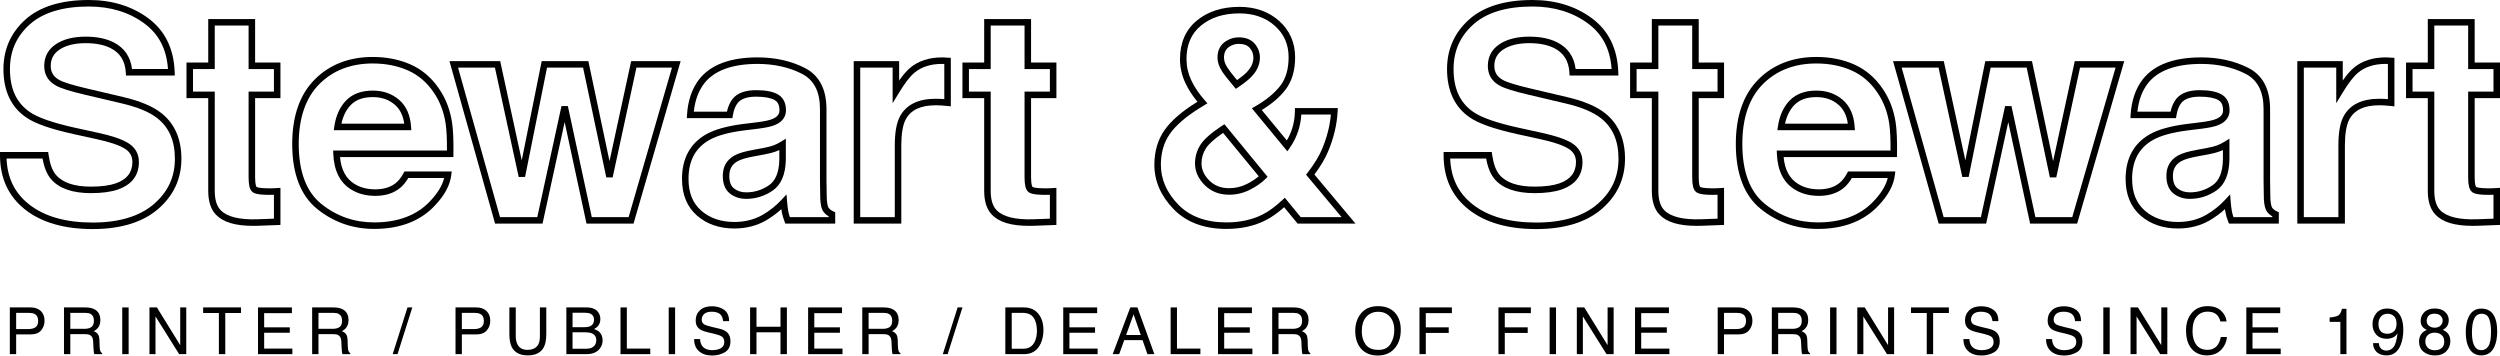 <svg xmlns="http://www.w3.org/2000/svg" xmlns:xlink="http://www.w3.org/1999/xlink" version="1.1" x="0px" y="0px" width="767.631px" height="109.161px" viewBox="0 0 767.631 109.161" enable-background="new 0 0 767.631 109.161" xml:space="preserve"><g><g><path d="M28.45 70.335c-8.718 0-15.697-2.017-20.741-5.994C2.594 60.309 0 54.699 0 47.67v-1h14.789l0.122 0.86 c0.39 2.758 1.146 4.822 2.244 6.134c2.032 2.416 5.655 3.641 10.765 3.641c3.134 0 5.696-0.336 7.615-1 c3.441-1.201 5.115-3.351 5.115-6.569c0-1.784-0.772-3.13-2.362-4.116c-1.777-1.073-4.7-2.052-8.676-2.904l-7.018-1.54 c-7.087-1.566-11.849-3.241-14.561-5.121c-4.628-3.168-6.978-8.163-6.978-14.84c0-6.069 2.267-11.184 6.737-15.202 C12.232 2.023 18.789 0 27.279 0c7.096 0 13.246 1.892 18.279 5.624c5.112 3.792 7.83 9.351 8.078 16.523l0.036 1.035H38.688 l-0.058-0.938c-0.219-3.547-1.75-5.993-4.68-7.475c-2.01-1.007-4.572-1.518-7.612-1.518c-3.358 0-6.053 0.654-8.01 1.944 c-1.85 1.219-2.749 2.873-2.749 5.054c0 1.936 0.861 3.345 2.631 4.307c1.275 0.719 4.081 1.586 8.355 2.585l11.37 2.681 c5.101 1.2 9.001 2.845 11.593 4.89c4.096 3.232 6.172 7.947 6.172 14.013c0 6.196-2.427 11.412-7.213 15.504 C43.748 68.28 37.006 70.335 28.45 70.335z M2.019 48.67c0.225 5.987 2.498 10.607 6.929 14.101 c4.683 3.692 11.244 5.564 19.502 5.564c8.066 0 14.371-1.893 18.738-5.627c4.382-3.747 6.513-8.32 6.513-13.983 c0-5.499-1.77-9.569-5.412-12.442c-2.36-1.863-5.999-3.381-10.812-4.514l-11.368-2.681c-4.52-1.057-7.421-1.967-8.867-2.783 c-2.426-1.318-3.663-3.358-3.663-6.057c0-2.866 1.227-5.127 3.648-6.724c2.289-1.509 5.354-2.274 9.111-2.274 c3.354 0 6.218 0.583 8.512 1.732c3.304 1.671 5.213 4.427 5.689 8.2h11.043c-0.432-6.104-2.799-10.675-7.216-13.951 C39.686 3.76 33.937 2 27.279 2c-7.981 0-14.088 1.851-18.15 5.5c-4.087 3.673-6.074 8.159-6.074 13.714 c0 6.062 2 10.378 6.113 13.193c2.464 1.708 7.124 3.327 13.856 4.814l7.012 1.538c4.249 0.91 7.291 1.941 9.296 3.153 c2.205 1.367 3.318 3.324 3.318 5.822c0 4.117-2.173 6.962-6.459 8.459c-2.132 0.737-4.914 1.11-8.271 1.11 c-5.728 0-9.865-1.465-12.297-4.355c-1.218-1.455-2.076-3.564-2.556-6.28H2.019z"/></g><g><path d="M77.74 69.35c-5.475 0-9.208-1.115-11.412-3.409c-1.583-1.615-2.388-4.083-2.388-7.329V30.125h-6.68V19.204h6.68V5.845 h14.393v13.359h7.778v10.921h-7.778v24.312c0 2.493 0.425 2.934 0.443 2.952c0.051 0.04 0.648 0.443 3.874 0.443 c0.369 0 0.761-0.007 1.173-0.021c0.413-0.014 0.818-0.036 1.217-0.064l1.071-0.076v11.398l-6.896 0.255 C78.709 69.341 78.218 69.35 77.74 69.35z M59.261 28.125h6.68v30.487c0 2.704 0.614 4.701 1.824 5.936 c1.957 2.037 5.799 2.974 11.38 2.776l4.967-0.184v-7.339c-0.072 0.003-0.145 0.006-0.218 0.008 c-0.437 0.016-0.852 0.022-1.243 0.022c-3.727 0-4.753-0.509-5.267-1.007c-0.727-0.705-1.051-2.058-1.051-4.387V28.125h7.778 v-6.921h-7.778V7.845H65.94v13.359h-6.68V28.125z"/></g><g><path d="M114.906 70.291c-6.58 0-12.467-2.058-17.5-6.115c-5.097-4.109-7.682-10.823-7.682-19.956 c0-8.533 2.318-15.192 6.889-19.793c4.573-4.603 10.575-6.937 17.838-6.937c4.291 0 8.218 0.785 11.674 2.332 c3.5 1.568 6.426 4.071 8.698 7.44c2.033 2.95 3.373 6.42 3.976 10.308c0.344 2.246 0.486 5.5 0.424 9.675l-0.015 0.985h-34.806 c0.357 3.925 1.824 6.631 4.466 8.255c1.749 1.099 3.894 1.654 6.381 1.654c2.603 0 4.729-0.663 6.32-1.97 c0.868-0.707 1.65-1.712 2.329-2.992l0.282-0.532h14.514l-0.132 1.118c-0.361 3.046-2.013 6.15-4.908 9.225 C129.194 67.832 122.884 70.291 114.906 70.291z M114.452 19.49c-6.711 0-12.236 2.135-16.419 6.347 c-4.186 4.212-6.308 10.397-6.308 18.383c0 8.498 2.334 14.688 6.937 18.399c4.668 3.764 10.133 5.672 16.245 5.672 c7.396 0 13.211-2.242 17.286-6.665c2.233-2.372 3.635-4.713 4.184-6.979h-11.003c-0.739 1.271-1.59 2.303-2.535 3.072 c-1.955 1.605-4.508 2.421-7.586 2.421c-2.87 0-5.373-0.658-7.438-1.955c-3.423-2.104-5.269-5.778-5.476-10.914l-0.042-1.041 h34.94c0.026-3.589-0.113-6.397-0.412-8.355c-0.556-3.586-1.785-6.778-3.651-9.486c-2.066-3.063-4.709-5.328-7.863-6.741 C122.111 20.216 118.458 19.49 114.452 19.49z M126.292 39.969h-23.804l0.167-1.144c0.483-3.316 1.698-5.997 3.608-7.967 c1.957-2.018 4.714-3.041 8.194-3.041c3.188 0 5.907 0.951 8.081 2.825c2.197 1.894 3.436 4.672 3.681 8.258L126.292 39.969z M104.839 37.969h19.276c-0.348-2.536-1.296-4.444-2.883-5.812c-1.826-1.575-4.042-2.34-6.775-2.34 c-2.959 0-5.17 0.796-6.758 2.433C106.305 33.687 105.346 35.607 104.839 37.969z"/></g><g><path d="M194.527 68.665h-14.435l-6.713-31.169l-6.791 31.169h-14.571l-14.009-49.9h15.573l6.625 30.479l6.119-30.479h14.33 l6.496 30.719l6.652-30.719h15.189L194.527 68.665z M181.708 66.665h11.317l13.307-45.9h-10.914l-7.3 33.708l-1.956-0.004 l-7.127-33.704h-11.07l-6.738 33.562l-1.958 0.016l-7.3-33.578h-11.322l12.886 45.9h11.444l7.431-34.105l1.955 0.002 L181.708 66.665z"/></g><g><path d="M225.483 70.159c-4.589 0-8.446-1.332-11.464-3.959c-3.058-2.662-4.609-6.457-4.609-11.279 c0-6.245 2.477-10.839 7.362-13.654c2.616-1.497 6.465-2.573 11.442-3.202l4.298-0.528c2.22-0.278 3.81-0.623 4.723-1.022 c1.885-0.798 2.102-1.891 2.102-2.644c0-2.104-0.883-2.826-1.548-3.186c-1.227-0.664-3.112-1-5.604-1 c-2.679 0-4.566 0.621-5.609 1.846c-0.761 0.927-1.289 2.245-1.556 3.905l-0.135 0.841h-14.002l0.067-1.063 c0.276-4.373 1.534-8.032 3.738-10.877c3.514-4.458 9.54-6.715 17.916-6.715c5.401 0 10.275 1.086 14.488 3.229 c4.434 2.256 6.681 6.518 6.681 12.669v21.973c0 1.525 0.029 3.379 0.087 5.51c0.104 1.938 0.431 2.6 0.566 2.793 c0.307 0.438 0.793 0.813 1.448 1.117l0.579 0.269v3.484H241.15l-0.25-0.633c-0.404-1.026-0.689-2.009-0.846-2.921 c-0.049-0.284-0.095-0.582-0.138-0.894c-1.433 1.314-3.02 2.48-4.737 3.478C232.322 69.331 229.062 70.159 225.483 70.159z M232.185 27.686c2.868 0 5.012 0.406 6.556 1.241c1.184 0.641 2.596 2.019 2.596 4.944c0 1.405-0.574 3.323-3.311 4.48 c-1.093 0.479-2.819 0.863-5.267 1.17l-4.297 0.528c-4.711 0.595-8.31 1.588-10.693 2.952c-4.278 2.465-6.358 6.365-6.358 11.92 c0 4.277 1.283 7.474 3.922 9.771c2.643 2.301 6.058 3.468 10.15 3.468c3.226 0 6.152-0.739 8.697-2.197 c2.167-1.259 4.112-2.809 5.775-4.603l1.546-1.667l0.184 2.266c0.085 1.055 0.2 2 0.34 2.811c0.102 0.593 0.271 1.229 0.501 1.895 h11.927v-0.239c-0.702-0.407-1.26-0.905-1.665-1.483c-0.531-0.758-0.826-1.985-0.926-3.859c-0.06-2.176-0.089-4.048-0.089-5.591 V33.52c0-5.412-1.828-8.973-5.588-10.886c-3.929-1.998-8.499-3.011-13.582-3.011c-7.732 0-13.229 2.001-16.339 5.947 c-1.773 2.288-2.858 5.215-3.229 8.708h10.17c0.363-1.634 0.979-2.986 1.836-4.03C226.494 28.543 228.893 27.686 232.185 27.686z M229.137 61.062c-1.948 0-3.636-0.553-5.016-1.644c-1.451-1.146-2.187-2.97-2.187-5.421c0-2.774 1.164-4.854 3.458-6.183 c1.279-0.74 3.27-1.34 6.085-1.833l2.841-0.526c1.36-0.251 2.435-0.524 3.193-0.81c0.754-0.284 1.512-0.661 2.253-1.122 l1.528-0.95v6.457c-0.096 4.532-1.451 7.715-4.026 9.482C234.801 60.205 232.066 61.062 229.137 61.062z M239.292 46.06 c-0.357 0.17-0.716 0.323-1.076 0.458c-0.881 0.332-2.037 0.628-3.534 0.905l-2.85 0.527c-2.554 0.448-4.38 0.984-5.438 1.596 c-1.655 0.958-2.459 2.415-2.459 4.452c0 1.833 0.467 3.093 1.427 3.852c1.033 0.816 2.268 1.213 3.776 1.213 c2.518 0 4.872-0.739 6.997-2.198c2.014-1.381 3.077-4.024 3.158-7.854V46.06z"/></g><g><path d="M276.746 68.665h-14.612v-49.9h13.953v5.963c1.248-1.785 2.377-3.083 3.421-3.936c2.509-2.1 5.8-3.169 9.773-3.169 c0.27 0 0.498 0.009 0.684 0.026c0.158 0.015 0.503 0.036 1.038 0.063l0.948 0.049v14.899l-1.11-0.124 c-0.767-0.085-1.455-0.143-2.046-0.17c-0.595-0.028-1.078-0.043-1.447-0.043c-4.68 0-7.711 1.436-9.267 4.388 c-0.885 1.69-1.335 4.402-1.335 8.059V68.665z M264.134 66.665h10.612V44.77c0-4.04 0.512-6.98 1.564-8.989 c1.908-3.623 5.622-5.458 11.037-5.458c0.392 0 0.906 0.015 1.541 0.045c0.329 0.016 0.684 0.04 1.062 0.072V19.653 c-0.071-0.005-0.127-0.01-0.17-0.014c-0.133-0.012-0.301-0.018-0.5-0.018c-3.491 0-6.35 0.912-8.499 2.711 c-1.349 1.102-2.975 3.218-4.84 6.299l-1.855 3.063V20.765h-9.953V66.665z"/></g><g><path d="M315.998 69.35c-5.475 0-9.208-1.115-11.412-3.409c-1.583-1.615-2.388-4.083-2.388-7.329V30.125h-6.68V19.204h6.68V5.845 h14.393v13.359h7.778v10.921h-7.778v24.312c0 2.493 0.425 2.934 0.443 2.952c0.051 0.04 0.648 0.443 3.874 0.443 c0.37 0 0.76-0.007 1.173-0.021c0.413-0.014 0.818-0.036 1.216-0.064l1.071-0.076v11.398l-6.896 0.255 C316.966 69.341 316.475 69.35 315.998 69.35z M297.518 28.125h6.68v30.487c0 2.704 0.614 4.701 1.824 5.936 c1.957 2.037 5.8 2.974 11.38 2.776l4.967-0.184v-7.339c-0.072 0.003-0.145 0.006-0.217 0.008 c-0.438 0.016-0.852 0.022-1.244 0.022c-3.727 0-4.753-0.509-5.267-1.007c-0.727-0.706-1.051-2.059-1.051-4.387V28.125h7.778 v-6.921h-7.778V7.845h-10.393v13.359h-6.68V28.125z"/></g><g><path d="M376.592 70.291c-6.884 0-12.357-2.055-16.267-6.107c-3.899-4.042-5.877-8.608-5.877-13.573 c0-4.087 1.036-7.65 3.079-10.591c2.003-2.884 5.295-5.758 9.787-8.543l0.367-0.225c-1.565-1.894-2.82-3.843-3.734-5.806 c-1.083-2.323-1.632-4.775-1.632-7.288c0-5.013 1.738-8.996 5.165-11.837c3.372-2.795 7.777-4.212 13.091-4.212 c4.886 0 8.992 1.458 12.207 4.332c3.246 2.904 4.892 6.663 4.892 11.171c0 4.028-0.989 7.361-2.939 9.909 c-1.713 2.238-4.167 4.344-7.303 6.268l7.696 9.333c0.668-1.126 1.21-2.326 1.616-3.582c0.544-1.682 0.835-3.491 0.863-5.375 l0.015-0.985h13.157l-0.055 1.052c-0.211 4.034-1.195 8.167-2.927 12.281c-0.889 2.149-2.301 4.528-4.201 7.075l12.62 15.078 h-17.774l-4.14-5.041c-1.962 1.734-3.831 3.061-5.567 3.951C385.229 69.377 381.144 70.291 376.592 70.291z M380.571 4.109 c-4.836 0-8.811 1.263-11.815 3.752c-2.988 2.478-4.441 5.846-4.441 10.297c0 2.218 0.486 4.386 1.444 6.443 c0.979 2.102 2.39 4.196 4.192 6.227l0.792 0.893l-2.38 1.458c-4.252 2.637-7.347 5.323-9.193 7.981 c-1.806 2.6-2.722 5.779-2.722 9.45c0 4.429 1.789 8.528 5.316 12.184c3.518 3.646 8.507 5.496 14.827 5.496 c4.23 0 8.007-0.84 11.225-2.496c1.806-0.925 3.793-2.389 5.908-4.351l0.778-0.722l4.88 5.942h12.548l-10.899-13.021l0.49-0.636 c2.039-2.649 3.527-5.094 4.426-7.265c1.492-3.548 2.399-7.094 2.701-10.564h-9.083c-0.104 1.731-0.414 3.401-0.924 4.977 c-0.605 1.87-1.48 3.63-2.602 5.23l-0.755 1.076l-10.896-13.213l1.026-0.59c3.395-1.953 5.994-4.09 7.727-6.354 c1.677-2.19 2.527-5.115 2.527-8.693c0-3.97-1.382-7.136-4.226-9.68C388.608 5.396 384.95 4.109 380.571 4.109z M377.409 59.788 c-3.036 0-5.569-1.002-7.529-2.98c-1.958-1.975-2.951-4.195-2.951-6.6c0-2.095 0.57-4.039 1.694-5.779 c1.108-1.717 3.261-3.612 6.583-5.794l0.751-0.493l13.265 16.151l-0.644 0.641c-1.232 1.228-2.845 2.349-4.793 3.334 C381.79 59.277 379.645 59.788 377.409 59.788z M375.558 40.806c-2.627 1.792-4.393 3.373-5.254 4.708 c-0.925 1.432-1.375 2.967-1.375 4.694c0 1.884 0.776 3.583 2.371 5.192c1.593 1.607 3.591 2.388 6.108 2.388 c1.919 0 3.762-0.439 5.475-1.305c1.421-0.718 2.634-1.507 3.618-2.352L375.558 40.806z M379.473 27.277l-0.58-0.69 c-1.868-2.226-3.055-3.743-3.63-4.638c-0.95-1.441-1.435-2.871-1.435-4.24c0-2.333 0.93-4.074 2.765-5.173 c1.147-0.706 2.412-1.067 3.75-1.067c2.148 0 3.798 0.65 4.904 1.933c1.068 1.238 1.61 2.672 1.61 4.263 c0 2.108-0.86 4.075-2.558 5.845c-0.84 0.905-2.179 1.976-4.082 3.263L379.473 27.277z M380.344 13.47 c-0.976 0-1.863 0.254-2.712 0.776c-1.234 0.739-1.804 1.838-1.804 3.464c0 0.971 0.374 2.03 1.111 3.149 c0.468 0.729 1.442 1.984 2.903 3.745c1.368-0.962 2.376-1.79 3.003-2.465c1.357-1.417 2.012-2.875 2.012-4.473 c0-1.113-0.368-2.08-1.125-2.957C383.015 13.875 381.906 13.47 380.344 13.47z"/></g><g><path d="M471.712 70.335c-8.718 0-15.696-2.017-20.741-5.994c-5.115-4.033-7.709-9.642-7.709-16.671v-1h14.788l0.122 0.86 c0.391 2.758 1.146 4.822 2.244 6.134c2.032 2.416 5.654 3.641 10.765 3.641c3.134 0 5.696-0.336 7.615-1 c3.441-1.201 5.115-3.351 5.115-6.569c0-1.784-0.772-3.13-2.362-4.116c-1.777-1.074-4.7-2.053-8.676-2.904l-7.018-1.54 c-7.086-1.565-11.849-3.24-14.561-5.121c-4.629-3.168-6.979-8.163-6.979-14.84c0-6.069 2.267-11.184 6.736-15.202 C455.495 2.023 462.051 0 470.541 0c7.096 0 13.246 1.892 18.279 5.624c5.112 3.792 7.83 9.351 8.077 16.523l0.036 1.035H481.95 l-0.058-0.938c-0.219-3.547-1.749-5.992-4.679-7.475c-2.011-1.007-4.573-1.518-7.613-1.518c-3.358 0-6.054 0.654-8.01 1.944 c-1.85 1.219-2.749 2.873-2.749 5.054c0 1.936 0.86 3.345 2.631 4.307c1.275 0.719 4.082 1.586 8.356 2.585l11.369 2.681 c5.1 1.199 9 2.845 11.593 4.89c4.096 3.232 6.173 7.947 6.173 14.013c0 6.196-2.427 11.412-7.214 15.504 C487.01 68.28 480.268 70.335 471.712 70.335z M445.281 48.67c0.225 5.987 2.498 10.607 6.929 14.101 c4.684 3.692 11.245 5.564 19.503 5.564c8.066 0 14.37-1.893 18.738-5.627c4.382-3.747 6.513-8.32 6.513-13.983 c0-5.499-1.771-9.569-5.411-12.442c-2.361-1.863-5.999-3.382-10.812-4.514l-11.368-2.681c-4.52-1.056-7.421-1.967-8.868-2.783 c-2.426-1.318-3.662-3.358-3.662-6.057c0-2.866 1.228-5.127 3.647-6.724c2.289-1.509 5.354-2.274 9.111-2.274 c3.354 0 6.218 0.583 8.513 1.732c3.303 1.671 5.212 4.427 5.688 8.2h11.044c-0.432-6.104-2.799-10.675-7.216-13.951 C482.948 3.76 477.199 2 470.541 2c-7.981 0-14.088 1.851-18.15 5.5c-4.087 3.673-6.073 8.16-6.073 13.714 c0 6.062 1.999 10.377 6.112 13.193c2.465 1.708 7.126 3.327 13.856 4.814l7.011 1.538c4.248 0.909 7.291 1.941 9.297 3.153 c2.205 1.367 3.318 3.324 3.318 5.822c0 4.117-2.173 6.962-6.458 8.459c-2.134 0.737-4.916 1.11-8.272 1.11 c-5.728 0-9.865-1.465-12.297-4.355c-1.218-1.455-2.075-3.564-2.556-6.28H445.281z"/></g><g><path d="M521.002 69.35c-5.475 0-9.208-1.115-11.411-3.409c-1.583-1.615-2.389-4.083-2.389-7.329V30.125h-6.68V19.204h6.68V5.845 h14.393v13.359h7.778v10.921h-7.778v24.312c0 2.493 0.426 2.934 0.443 2.952c0.051 0.04 0.648 0.443 3.874 0.443 c0.37 0 0.76-0.007 1.174-0.021c0.412-0.014 0.817-0.036 1.216-0.064l1.071-0.076v11.398l-6.896 0.255 C521.971 69.341 521.48 69.35 521.002 69.35z M502.523 28.125h6.68v30.487c0 2.704 0.613 4.701 1.823 5.936 c1.957 2.036 5.793 2.969 11.381 2.776l4.967-0.184v-7.339c-0.072 0.003-0.145 0.006-0.218 0.008 c-0.437 0.016-0.852 0.022-1.243 0.022c-3.727 0-4.754-0.509-5.267-1.007c-0.727-0.706-1.051-2.059-1.051-4.387V28.125h7.778 v-6.921h-7.778V7.845h-10.393v13.359h-6.68V28.125z"/></g><g><path d="M558.167 70.291c-6.58 0-12.468-2.058-17.5-6.115c-5.097-4.109-7.682-10.823-7.682-19.956 c0-8.533 2.318-15.192 6.89-19.793c4.572-4.603 10.574-6.937 17.838-6.937c4.29 0 8.218 0.785 11.674 2.332 c3.5 1.568 6.427 4.071 8.698 7.44c2.033 2.95 3.373 6.42 3.976 10.308c0.344 2.25 0.486 5.504 0.424 9.675l-0.015 0.985h-34.805 c0.357 3.925 1.823 6.631 4.465 8.255c1.75 1.099 3.895 1.654 6.383 1.654c2.603 0 4.729-0.663 6.319-1.97 c0.868-0.706 1.65-1.711 2.328-2.992l0.282-0.532h14.515l-0.133 1.118c-0.361 3.046-2.013 6.15-4.909 9.225 C572.457 67.832 566.146 70.291 558.167 70.291z M557.713 19.49c-6.712 0-12.236 2.135-16.42 6.347 c-4.186 4.212-6.308 10.397-6.308 18.383c0 8.498 2.334 14.688 6.938 18.399c4.668 3.764 10.133 5.672 16.244 5.672 c7.396 0 13.212-2.242 17.285-6.665c2.233-2.373 3.636-4.713 4.184-6.98h-11.003c-0.739 1.272-1.59 2.303-2.535 3.072 c-1.954 1.605-4.507 2.421-7.585 2.421c-2.87 0-5.373-0.658-7.438-1.955c-3.423-2.105-5.268-5.778-5.476-10.914l-0.042-1.041 h34.939c0.026-3.586-0.112-6.394-0.412-8.355c-0.556-3.586-1.784-6.778-3.651-9.486c-2.065-3.063-4.709-5.328-7.863-6.741 C565.373 20.216 561.72 19.49 557.713 19.49z M569.553 39.969H545.75l0.167-1.144c0.482-3.315 1.696-5.996 3.607-7.967 c1.957-2.018 4.714-3.041 8.194-3.041c3.188 0 5.907 0.951 8.082 2.825c2.196 1.895 3.435 4.673 3.681 8.258L569.553 39.969z M548.1 37.969h19.276c-0.348-2.535-1.296-4.443-2.883-5.812c-1.826-1.574-4.042-2.34-6.775-2.34c-2.96 0-5.171 0.796-6.759 2.433 C549.566 33.688 548.607 35.607 548.1 37.969z"/></g><g><path d="M637.79 68.665h-14.435l-6.713-31.169l-6.791 31.169H595.28l-14.009-49.9h15.572l6.626 30.479l6.119-30.479h14.33 l6.496 30.719l6.652-30.719h15.189L637.79 68.665z M624.97 66.665h11.317l13.307-45.9H638.68l-7.3 33.708l-1.956-0.004 l-7.127-33.704h-11.07l-6.738 33.562l-1.958 0.016l-7.299-33.578H583.91l12.886 45.9h11.444l7.431-34.105l1.955 0.002 L624.97 66.665z"/></g><g><path d="M668.745 70.159c-4.59 0-8.446-1.332-11.463-3.959c-3.059-2.661-4.609-6.456-4.609-11.279 c0-6.245 2.477-10.838 7.362-13.654c2.617-1.497 6.466-2.573 11.442-3.202l4.297-0.528c2.222-0.278 3.812-0.623 4.724-1.022 c1.885-0.798 2.102-1.891 2.102-2.644c0-2.105-0.883-2.826-1.547-3.186c-1.227-0.664-3.112-1-5.605-1 c-2.68 0-4.565 0.621-5.607 1.845c-0.763 0.927-1.29 2.245-1.557 3.905l-0.136 0.841h-14.002l0.067-1.063 c0.276-4.373 1.534-8.032 3.738-10.876c3.514-4.458 9.539-6.716 17.915-6.716c5.401 0 10.276 1.086 14.488 3.229 c4.434 2.255 6.682 6.518 6.682 12.668v21.973c0 1.508 0.029 3.361 0.088 5.51c0.104 1.937 0.431 2.6 0.566 2.793 c0.306 0.438 0.793 0.813 1.447 1.116l0.579 0.269v3.484h-15.304l-0.25-0.633c-0.404-1.026-0.688-2.009-0.846-2.921 c-0.049-0.285-0.095-0.583-0.138-0.894c-1.433 1.313-3.02 2.479-4.737 3.478C675.584 69.331 672.324 70.159 668.745 70.159z M675.447 27.686c2.868 0 5.014 0.406 6.557 1.241c1.185 0.641 2.596 2.018 2.596 4.944c0 1.405-0.574 3.322-3.311 4.48 c-1.093 0.479-2.819 0.863-5.269 1.17l-4.296 0.528c-4.71 0.595-8.31 1.588-10.694 2.952c-4.276 2.465-6.357 6.365-6.357 11.92 c0 4.278 1.283 7.474 3.922 9.771c2.643 2.301 6.058 3.468 10.15 3.468c3.227 0 6.152-0.739 8.697-2.197 c2.169-1.261 4.114-2.81 5.775-4.602l1.546-1.668l0.185 2.267c0.085 1.049 0.199 1.995 0.34 2.812 c0.103 0.593 0.271 1.228 0.501 1.895h11.928v-0.239c-0.702-0.407-1.261-0.905-1.665-1.483c-0.531-0.759-0.826-1.986-0.927-3.859 c-0.06-2.193-0.089-4.065-0.089-5.591V33.52c0-5.412-1.828-8.973-5.588-10.886c-3.929-1.998-8.499-3.011-13.582-3.011 c-7.731 0-13.229 2.001-16.34 5.947c-1.772 2.287-2.857 5.214-3.228 8.708h10.17c0.363-1.634 0.979-2.987 1.837-4.03 C669.755 28.543 672.154 27.686 675.447 27.686z M672.399 61.062c-1.948 0-3.636-0.553-5.015-1.644 c-1.451-1.146-2.188-2.97-2.188-5.42c0-2.773 1.163-4.854 3.458-6.183c1.279-0.74 3.27-1.34 6.085-1.833l2.842-0.526 c1.359-0.251 2.434-0.523 3.192-0.81c0.754-0.284 1.512-0.662 2.252-1.122l1.528-0.95v6.458c-0.096 4.532-1.45 7.714-4.026 9.482 C678.064 60.205 675.329 61.062 672.399 61.062z M682.554 46.06c-0.357 0.17-0.716 0.323-1.075 0.458 c-0.882 0.332-2.038 0.628-3.534 0.905l-2.851 0.527c-2.554 0.448-4.38 0.984-5.438 1.596c-1.655 0.958-2.46 2.415-2.46 4.452 c0 1.833 0.467 3.093 1.428 3.852c1.032 0.816 2.267 1.213 3.774 1.213c2.519 0 4.872-0.739 6.998-2.198 c2.014-1.382 3.076-4.024 3.157-7.854V46.06z"/></g><g><path d="M720.008 68.665h-14.612v-49.9h13.953v5.963c1.247-1.785 2.378-3.083 3.421-3.936c2.509-2.1 5.801-3.169 9.773-3.169 c0.271 0 0.498 0.009 0.684 0.026c0.157 0.015 0.503 0.036 1.038 0.063l0.948 0.049v14.899l-1.11-0.124 c-0.767-0.085-1.455-0.143-2.047-0.17c-0.595-0.028-1.077-0.043-1.446-0.043c-4.68 0-7.711 1.436-9.267 4.388 c-0.886 1.69-1.335 4.402-1.335 8.059V68.665z M707.396 66.665h10.612V44.77c0-4.04 0.512-6.98 1.564-8.989 c1.908-3.623 5.621-5.458 11.037-5.458c0.393 0 0.906 0.015 1.541 0.045c0.329 0.016 0.684 0.04 1.062 0.072V19.653 c-0.07-0.005-0.128-0.01-0.171-0.014c-0.134-0.012-0.301-0.018-0.499-0.018c-3.491 0-6.351 0.912-8.499 2.711 c-1.349 1.102-2.974 3.218-4.84 6.299l-1.855 3.063V20.765h-9.953V66.665z"/></g><g><path d="M759.26 69.35c-5.475 0-9.208-1.115-11.411-3.409c-1.583-1.615-2.389-4.083-2.389-7.329V30.125h-6.68V19.204h6.68V5.845 h14.393v13.359h7.778v10.921h-7.778v24.312c0 2.493 0.426 2.934 0.443 2.952c0.051 0.04 0.648 0.443 3.874 0.443 c0.37 0 0.76-0.007 1.174-0.021c0.412-0.014 0.817-0.036 1.216-0.064l1.071-0.076v11.398l-6.896 0.255 C760.229 69.341 759.738 69.35 759.26 69.35z M740.781 28.125h6.68v30.487c0 2.704 0.613 4.701 1.823 5.936 c1.957 2.036 5.793 2.969 11.381 2.776l4.967-0.184v-7.339c-0.072 0.003-0.145 0.006-0.218 0.008 c-0.437 0.016-0.852 0.022-1.243 0.022c-3.727 0-4.754-0.509-5.267-1.007c-0.727-0.706-1.051-2.059-1.051-4.387V28.125h7.778 v-6.921h-7.778V7.845H747.46v13.359h-6.68V28.125z"/></g></g><g><path d="M3.018 94.396h6.419c1.269 0 2.294 0.359 3.074 1.078c0.78 0.72 1.17 1.73 1.17 3.033c0 1.119-0.348 2.094-1.044 2.924 s-1.762 1.246-3.197 1.246H4.961v6.064H3.018V94.396z M10.555 96.368c-0.427-0.202-1.012-0.303-1.755-0.303H4.961v4.971H8.8 c0.866 0 1.569-0.186 2.109-0.557s0.81-1.025 0.81-1.963C11.719 97.462 11.331 96.745 10.555 96.368z"/><path d="M19.646 94.396h6.521c1.074 0 1.959 0.159 2.656 0.479c1.323 0.611 1.985 1.741 1.985 3.389 c0 0.859-0.177 1.562-0.532 2.109s-0.851 0.986-1.489 1.318c0.56 0.228 0.981 0.527 1.265 0.898s0.441 0.973 0.474 1.807 l0.068 1.924c0.02 0.547 0.065 0.953 0.137 1.221c0.117 0.455 0.326 0.748 0.625 0.879v0.322h-2.383 c-0.065-0.124-0.117-0.283-0.156-0.479s-0.072-0.573-0.098-1.133l-0.117-2.393c-0.044-0.938-0.383-1.566-1.015-1.885 c-0.361-0.176-0.927-0.264-1.699-0.264H21.59v6.152h-1.943V94.396z M25.958 100.968c0.886 0 1.587-0.183 2.104-0.547 c0.516-0.365 0.774-1.022 0.774-1.973c0-1.022-0.361-1.719-1.083-2.09c-0.386-0.195-0.902-0.293-1.548-0.293H21.59v4.902H25.958z"/><path d="M37.535 94.396h1.963v14.346h-1.963V94.396z"/><path d="M45.892 94.396h2.289l7.154 11.59v-11.59h1.855v14.346h-2.183l-7.26-11.578v11.578h-1.855V94.396z"/><path d="M74.005 94.396v1.709h-4.834v12.637h-1.963V96.104h-4.834v-1.709H74.005z"/><path d="M79.218 94.396h10.41v1.758h-8.516v4.355h7.871v1.66h-7.871v4.863h8.662v1.709H79.218V94.396z"/><path d="M95.846 94.396h6.521c1.074 0 1.959 0.159 2.656 0.479c1.323 0.611 1.985 1.741 1.985 3.389 c0 0.859-0.177 1.562-0.532 2.109s-0.851 0.986-1.489 1.318c0.56 0.228 0.981 0.527 1.265 0.898s0.441 0.973 0.474 1.807 l0.068 1.924c0.02 0.547 0.065 0.953 0.137 1.221c0.117 0.455 0.326 0.748 0.625 0.879v0.322h-2.383 c-0.065-0.124-0.117-0.283-0.156-0.479s-0.072-0.573-0.098-1.133l-0.117-2.393c-0.044-0.938-0.383-1.566-1.015-1.885 c-0.361-0.176-0.927-0.264-1.699-0.264H97.79v6.152h-1.943V94.396z M102.158 100.968c0.886 0 1.587-0.183 2.104-0.547 c0.516-0.365 0.774-1.022 0.774-1.973c0-1.022-0.361-1.719-1.083-2.09c-0.386-0.195-0.902-0.293-1.548-0.293H97.79v4.902H102.158z"/><path d="M125.124 94.396h1.484l-4.551 14.346h-1.484L125.124 94.396z"/><path d="M139.871 94.396h6.419c1.269 0 2.294 0.359 3.074 1.078c0.78 0.72 1.17 1.73 1.17 3.033c0 1.119-0.348 2.094-1.044 2.924 s-1.762 1.246-3.197 1.246h-4.479v6.064h-1.943V94.396z M147.408 96.368c-0.427-0.202-1.012-0.303-1.755-0.303h-3.839v4.971h3.839 c0.866 0 1.569-0.186 2.109-0.557s0.81-1.025 0.81-1.963C148.572 97.462 148.184 96.745 147.408 96.368z"/><path d="M158.365 94.396v8.867c0 1.041 0.197 1.907 0.591 2.598c0.584 1.041 1.568 1.562 2.953 1.562 c1.66 0 2.789-0.563 3.386-1.689c0.322-0.612 0.482-1.436 0.482-2.471v-8.867h1.963v8.057c0 1.764-0.238 3.121-0.715 4.072 c-0.875 1.731-2.528 2.598-4.958 2.598s-4.08-0.866-4.949-2.598c-0.477-0.951-0.715-2.309-0.715-4.072v-8.057H158.365z"/><path d="M173.899 94.396h6.203c1.691 0 2.893 0.501 3.608 1.504c0.419 0.592 0.629 1.275 0.629 2.051 c0 0.904-0.257 1.646-0.771 2.227c-0.267 0.306-0.651 0.586-1.152 0.84c0.736 0.279 1.286 0.596 1.65 0.947 c0.645 0.625 0.967 1.487 0.967 2.588c0 0.924-0.292 1.761-0.875 2.51c-0.871 1.119-2.257 1.68-4.156 1.68h-6.102V94.396z M179.376 100.46c0.829 0 1.474-0.114 1.934-0.342c0.724-0.358 1.085-1.003 1.085-1.934c0-0.938-0.385-1.569-1.154-1.895 c-0.435-0.183-1.079-0.273-1.935-0.273h-3.503v4.443H179.376z M180.033 107.081c1.203 0 2.061-0.346 2.573-1.035 c0.322-0.437 0.483-0.964 0.483-1.582c0-1.042-0.47-1.752-1.41-2.129c-0.5-0.202-1.16-0.303-1.981-0.303h-3.894v5.049H180.033z"/><path d="M190.528 94.396h1.943v12.637h7.197v1.709h-9.141V94.396z"/><path d="M205.331 94.396h1.963v14.346h-1.963V94.396z"/><path d="M214.958 104.112c0.044 0.813 0.229 1.475 0.555 1.982c0.621 0.95 1.715 1.426 3.283 1.426 c0.703 0 1.342-0.104 1.919-0.312c1.116-0.404 1.674-1.127 1.674-2.168c0-0.781-0.236-1.338-0.709-1.67 c-0.479-0.326-1.23-0.609-2.251-0.85l-1.883-0.439c-1.23-0.287-2.1-0.603-2.611-0.947c-0.883-0.6-1.324-1.494-1.324-2.686 c0-1.289 0.434-2.348 1.302-3.174c0.868-0.827 2.097-1.24 3.688-1.24c1.463 0 2.707 0.362 3.73 1.088 c1.023 0.727 1.535 1.887 1.535 3.482h-1.826c-0.094-0.769-0.293-1.357-0.599-1.768c-0.568-0.749-1.533-1.123-2.893-1.123 c-1.099 0-1.888 0.24-2.369 0.723c-0.48 0.481-0.721 1.041-0.721 1.68c0 0.703 0.284 1.217 0.852 1.543 c0.372 0.208 1.214 0.469 2.526 0.781l1.949 0.459c0.94 0.221 1.666 0.523 2.176 0.908c0.883 0.67 1.325 1.644 1.325 2.92 c0 1.588-0.563 2.725-1.69 3.408s-2.437 1.025-3.929 1.025c-1.74 0-3.102-0.456-4.085-1.367c-0.985-0.905-1.467-2.133-1.448-3.682 H214.958z"/><path d="M230.316 94.396h1.963v5.928h7.373v-5.928h1.963v14.346h-1.963v-6.709h-7.373v6.709h-1.963V94.396z"/><path d="M248.137 94.396h10.41v1.758h-8.516v4.355h7.871v1.66h-7.871v4.863h8.662v1.709h-10.557V94.396z"/><path d="M264.765 94.396h6.521c1.074 0 1.959 0.159 2.656 0.479c1.323 0.611 1.985 1.741 1.985 3.389 c0 0.859-0.177 1.562-0.532 2.109s-0.851 0.986-1.489 1.318c0.56 0.228 0.981 0.527 1.265 0.898s0.441 0.973 0.474 1.807 l0.068 1.924c0.02 0.547 0.065 0.953 0.137 1.221c0.117 0.455 0.326 0.748 0.625 0.879v0.322h-2.383 c-0.065-0.124-0.117-0.283-0.156-0.479s-0.072-0.573-0.098-1.133l-0.117-2.393c-0.044-0.938-0.383-1.566-1.015-1.885 c-0.361-0.176-0.927-0.264-1.699-0.264h-4.298v6.152h-1.943V94.396z M271.077 100.968c0.886 0 1.587-0.183 2.104-0.547 c0.516-0.365 0.774-1.022 0.774-1.973c0-1.022-0.361-1.719-1.083-2.09c-0.386-0.195-0.902-0.293-1.548-0.293h-4.615v4.902H271.077z "/><path d="M294.043 94.396h1.484l-4.551 14.346h-1.484L294.043 94.396z"/><path d="M308.692 94.396h5.734c1.946 0 3.456 0.699 4.529 2.1c0.957 1.263 1.436 2.881 1.436 4.854c0 1.523-0.283 2.9-0.848 4.131 c-0.996 2.174-2.708 3.262-5.137 3.262h-5.715V94.396z M314.044 107.081c0.644 0 1.172-0.068 1.585-0.205 c0.738-0.254 1.344-0.742 1.814-1.465c0.376-0.58 0.646-1.322 0.812-2.227c0.096-0.541 0.144-1.042 0.144-1.504 c0-1.777-0.346-3.158-1.036-4.141c-0.69-0.983-1.803-1.475-3.337-1.475h-3.371v11.016H314.044z"/><path d="M326.473 94.396h10.41v1.758h-8.516v4.355h7.871v1.66h-7.871v4.863h8.662v1.709h-10.557V94.396z"/><path d="M347.054 94.396h2.193l5.207 14.346h-2.129l-1.498-4.297H345.2l-1.556 4.297h-1.992L347.054 94.396z M350.277 102.862 l-2.209-6.338l-2.295 6.338H350.277z"/><path d="M359.447 94.396h1.943v12.637h7.197v1.709h-9.141V94.396z"/><path d="M373.996 94.396h10.41v1.758h-8.516v4.355h7.871v1.66h-7.871v4.863h8.662v1.709h-10.557V94.396z"/><path d="M390.625 94.396h6.521c1.074 0 1.96 0.159 2.656 0.479c1.323 0.611 1.985 1.741 1.985 3.389 c0 0.859-0.178 1.562-0.532 2.109s-0.852 0.986-1.489 1.318c0.56 0.228 0.981 0.527 1.265 0.898s0.441 0.973 0.474 1.807 l0.068 1.924c0.02 0.547 0.065 0.953 0.137 1.221c0.117 0.455 0.325 0.748 0.625 0.879v0.322h-2.383 c-0.065-0.124-0.117-0.283-0.156-0.479s-0.071-0.573-0.098-1.133l-0.117-2.393c-0.044-0.938-0.383-1.566-1.016-1.885 c-0.36-0.176-0.927-0.264-1.698-0.264h-4.298v6.152h-1.943V94.396z M396.936 100.968c0.887 0 1.588-0.183 2.104-0.547 c0.517-0.365 0.774-1.022 0.774-1.973c0-1.022-0.361-1.719-1.083-2.09c-0.386-0.195-0.901-0.293-1.548-0.293h-4.615v4.902H396.936z "/><path d="M428.686 96.446c0.95 1.27 1.426 2.894 1.426 4.873c0 2.142-0.544 3.922-1.631 5.342c-1.276 1.666-3.096 2.5-5.459 2.5 c-2.207 0-3.942-0.729-5.205-2.188c-1.126-1.406-1.689-3.184-1.689-5.332c0-1.94 0.481-3.601 1.445-4.98 c1.237-1.771 3.066-2.656 5.488-2.656C425.593 94.005 427.468 94.818 428.686 96.446z M426.972 105.59 c0.765-1.228 1.147-2.641 1.147-4.237c0-1.688-0.441-3.046-1.323-4.075c-0.882-1.03-2.088-1.544-3.618-1.544 c-1.484 0-2.695 0.51-3.633 1.529s-1.406 2.523-1.406 4.51c0 1.591 0.402 2.932 1.206 4.022s2.107 1.638 3.911 1.638 C424.968 107.433 426.208 106.817 426.972 105.59z"/><path d="M435.852 94.396h9.951v1.758h-8.008v4.355h7.041v1.709h-7.041v6.523h-1.943V94.396z"/><path d="M460.106 94.396h9.951v1.758h-8.008v4.355h7.041v1.709h-7.041v6.523h-1.943V94.396z"/><path d="M475.817 94.396h1.963v14.346h-1.963V94.396z"/><path d="M484.173 94.396h2.289l7.154 11.59v-11.59h1.855v14.346h-2.184l-7.26-11.578v11.578h-1.855V94.396z"/><path d="M502.042 94.396h10.41v1.758h-8.516v4.355h7.871v1.66h-7.871v4.863h8.662v1.709h-10.557V94.396z"/><path d="M527.419 94.396h6.42c1.269 0 2.293 0.359 3.073 1.078c0.78 0.72 1.171 1.73 1.171 3.033c0 1.119-0.349 2.094-1.045 2.924 s-1.762 1.246-3.196 1.246h-4.479v6.064h-1.943V94.396z M534.958 96.368c-0.427-0.202-1.012-0.303-1.755-0.303h-3.84v4.971h3.84 c0.865 0 1.568-0.186 2.108-0.557s0.81-1.025 0.81-1.963C536.121 97.462 535.733 96.745 534.958 96.368z"/><path d="M544.047 94.396h6.521c1.074 0 1.96 0.159 2.656 0.479c1.323 0.611 1.985 1.741 1.985 3.389 c0 0.859-0.178 1.562-0.532 2.109s-0.852 0.986-1.489 1.318c0.56 0.228 0.981 0.527 1.265 0.898s0.441 0.973 0.474 1.807 l0.068 1.924c0.02 0.547 0.065 0.953 0.137 1.221c0.117 0.455 0.325 0.748 0.625 0.879v0.322h-2.383 c-0.065-0.124-0.117-0.283-0.156-0.479s-0.071-0.573-0.098-1.133l-0.117-2.393c-0.044-0.938-0.383-1.566-1.016-1.885 c-0.36-0.176-0.927-0.264-1.698-0.264h-4.298v6.152h-1.943V94.396z M550.359 100.968c0.887 0 1.588-0.183 2.104-0.547 c0.517-0.365 0.774-1.022 0.774-1.973c0-1.022-0.361-1.719-1.083-2.09c-0.386-0.195-0.901-0.293-1.548-0.293h-4.615v4.902H550.359z "/><path d="M561.936 94.396h1.963v14.346h-1.963V94.396z"/><path d="M570.293 94.396h2.289l7.154 11.59v-11.59h1.855v14.346h-2.184l-7.26-11.578v11.578h-1.855V94.396z"/><path d="M598.407 94.396v1.709h-4.834v12.637h-1.963V96.104h-4.834v-1.709H598.407z"/><path d="M604.703 104.112c0.044 0.813 0.229 1.475 0.555 1.982c0.621 0.95 1.716 1.426 3.283 1.426 c0.702 0 1.342-0.104 1.919-0.312c1.116-0.404 1.675-1.127 1.675-2.168c0-0.781-0.236-1.338-0.71-1.67 c-0.479-0.326-1.229-0.609-2.251-0.85l-1.883-0.439c-1.229-0.287-2.101-0.603-2.611-0.947c-0.883-0.6-1.324-1.494-1.324-2.686 c0-1.289 0.434-2.348 1.302-3.174c0.868-0.827 2.097-1.24 3.688-1.24c1.464 0 2.707 0.362 3.729 1.088 c1.023 0.727 1.535 1.887 1.535 3.482h-1.826c-0.094-0.769-0.293-1.357-0.6-1.768c-0.567-0.749-1.532-1.123-2.893-1.123 c-1.099 0-1.889 0.24-2.369 0.723c-0.48 0.481-0.721 1.041-0.721 1.68c0 0.703 0.284 1.217 0.852 1.543 c0.372 0.208 1.214 0.469 2.526 0.781l1.949 0.459c0.94 0.221 1.665 0.523 2.176 0.908c0.884 0.67 1.325 1.644 1.325 2.92 c0 1.588-0.563 2.725-1.69 3.408s-2.437 1.025-3.929 1.025c-1.739 0-3.102-0.456-4.086-1.367c-0.984-0.905-1.467-2.133-1.447-3.682 H604.703z"/><path d="M630.08 104.112c0.044 0.813 0.229 1.475 0.555 1.982c0.621 0.95 1.716 1.426 3.283 1.426c0.702 0 1.342-0.104 1.919-0.312 c1.116-0.404 1.675-1.127 1.675-2.168c0-0.781-0.236-1.338-0.71-1.67c-0.479-0.326-1.229-0.609-2.251-0.85l-1.883-0.439 c-1.229-0.287-2.101-0.603-2.611-0.947c-0.883-0.6-1.324-1.494-1.324-2.686c0-1.289 0.434-2.348 1.302-3.174 c0.868-0.827 2.097-1.24 3.688-1.24c1.464 0 2.707 0.362 3.729 1.088c1.023 0.727 1.535 1.887 1.535 3.482h-1.826 c-0.094-0.769-0.293-1.357-0.6-1.768c-0.567-0.749-1.532-1.123-2.893-1.123c-1.099 0-1.889 0.24-2.369 0.723 c-0.48 0.481-0.721 1.041-0.721 1.68c0 0.703 0.284 1.217 0.852 1.543c0.372 0.208 1.214 0.469 2.526 0.781l1.949 0.459 c0.94 0.221 1.665 0.523 2.176 0.908c0.884 0.67 1.325 1.644 1.325 2.92c0 1.588-0.563 2.725-1.69 3.408s-2.437 1.025-3.929 1.025 c-1.739 0-3.102-0.456-4.086-1.367c-0.984-0.905-1.467-2.133-1.447-3.682H630.08z"/><path d="M645.83 94.396h1.963v14.346h-1.963V94.396z"/><path d="M654.186 94.396h2.289l7.154 11.59v-11.59h1.855v14.346h-2.184l-7.26-11.578v11.578h-1.855V94.396z"/><path d="M682.016 95.44c0.991 0.957 1.541 2.044 1.65 3.262h-1.895c-0.211-0.925-0.632-1.657-1.261-2.197 c-0.63-0.541-1.515-0.811-2.652-0.811c-1.388 0-2.508 0.496-3.361 1.49s-1.28 2.517-1.28 4.568c0 1.682 0.386 3.045 1.156 4.092 c0.771 1.045 1.92 1.568 3.448 1.568c1.407 0 2.479-0.551 3.214-1.65c0.39-0.58 0.681-1.342 0.873-2.285h1.895 c-0.167 1.51-0.721 2.776-1.66 3.799c-1.126 1.23-2.646 1.846-4.557 1.846c-1.647 0-3.031-0.506-4.15-1.516 c-1.474-1.335-2.211-3.396-2.211-6.186c0-2.117 0.554-3.854 1.66-5.208c1.196-1.472 2.848-2.208 4.951-2.208 C679.632 94.005 681.025 94.483 682.016 95.44z"/><path d="M689.739 94.396h10.41v1.758h-8.516v4.355h7.871v1.66h-7.871v4.863h8.662v1.709h-10.557V94.396z"/><path d="M715.321 98.839v-1.348c1.27-0.124 2.155-0.331 2.656-0.621c0.501-0.289 0.876-0.975 1.123-2.055h1.387v13.926h-1.875 v-9.902H715.321z"/><path d="M730.425 105.353c0.052 0.97 0.427 1.641 1.123 2.012c0.358 0.195 0.762 0.293 1.211 0.293c0.84 0 1.556-0.351 2.148-1.051 c0.593-0.699 1.013-2.12 1.26-4.262c-0.391 0.618-0.874 1.053-1.45 1.303c-0.576 0.251-1.196 0.377-1.86 0.377 c-1.348 0-2.414-0.42-3.198-1.259s-1.177-1.919-1.177-3.239c0-1.268 0.388-2.383 1.162-3.346s1.917-1.443 3.428-1.443 c2.038 0 3.444 0.917 4.219 2.752c0.43 1.008 0.645 2.271 0.645 3.786c0 1.711-0.257 3.228-0.771 4.548 c-0.853 2.199-2.298 3.299-4.336 3.299c-1.367 0-2.405-0.358-3.115-1.074c-0.71-0.717-1.064-1.615-1.064-2.695H730.425z M735 101.794c0.576-0.459 0.864-1.26 0.864-2.404c0-1.026-0.259-1.792-0.776-2.295c-0.518-0.504-1.177-0.756-1.978-0.756 c-0.859 0-1.541 0.287-2.046 0.862s-0.757 1.345-0.757 2.306c0 0.91 0.222 1.634 0.664 2.17s1.149 0.805 2.119 0.805 C733.788 102.481 734.424 102.252 735 101.794z"/><path d="M744.037 100.558c-0.515-0.521-0.771-1.198-0.771-2.031c0-1.042 0.377-1.938 1.132-2.686 c0.754-0.749 1.824-1.123 3.209-1.123c1.34 0 2.39 0.353 3.15 1.059c0.761 0.707 1.142 1.532 1.142 2.477 c0 0.872-0.222 1.578-0.664 2.119c-0.247 0.306-0.631 0.605-1.151 0.898c0.582 0.267 1.039 0.572 1.372 0.918 c0.621 0.65 0.932 1.497 0.932 2.539c0 1.23-0.413 2.273-1.24 3.129c-0.827 0.856-1.995 1.285-3.506 1.285 c-1.36 0-2.512-0.37-3.452-1.109c-0.94-0.738-1.411-1.811-1.411-3.217c0-0.827 0.202-1.542 0.605-2.145 c0.403-0.602 1.002-1.062 1.797-1.381C744.691 101.081 744.31 100.837 744.037 100.558z M749.706 106.88 c0.537-0.439 0.806-1.095 0.806-1.967c0-0.905-0.276-1.592-0.83-2.061s-1.263-0.703-2.129-0.703c-0.84 0-1.525 0.238-2.056 0.717 s-0.796 1.142-0.796 1.988c0 0.729 0.242 1.358 0.728 1.889c0.485 0.531 1.235 0.797 2.251 0.797 C748.493 107.54 749.168 107.319 749.706 106.88z M749.379 99.965c0.436-0.435 0.653-0.951 0.653-1.552 c0-0.521-0.208-1.001-0.624-1.438c-0.416-0.437-1.049-0.655-1.9-0.655c-0.845 0-1.455 0.219-1.832 0.655 c-0.377 0.438-0.565 0.95-0.565 1.536c0 0.66 0.243 1.176 0.73 1.547c0.488 0.372 1.062 0.559 1.726 0.559 C748.34 100.616 748.944 100.399 749.379 99.965z"/><path d="M765.832 96.993c0.625 1.152 0.938 2.73 0.938 4.736c0 1.9-0.283 3.473-0.85 4.717c-0.82 1.783-2.161 2.676-4.023 2.676 c-1.68 0-2.93-0.729-3.75-2.188c-0.684-1.218-1.025-2.852-1.025-4.902c0-1.589 0.205-2.953 0.615-4.092 c0.769-2.123 2.158-3.184 4.17-3.184C763.715 94.757 765.024 95.502 765.832 96.993z M764.063 106.31 c0.541-0.808 0.812-2.312 0.812-4.512c0-1.589-0.195-2.896-0.587-3.922s-1.151-1.537-2.279-1.537c-1.037 0-1.795 0.486-2.274 1.459 c-0.479 0.974-0.719 2.408-0.719 4.303c0 1.426 0.153 2.571 0.46 3.438c0.47 1.321 1.271 1.982 2.406 1.982 C762.794 107.521 763.521 107.116 764.063 106.31z"/></g></svg>